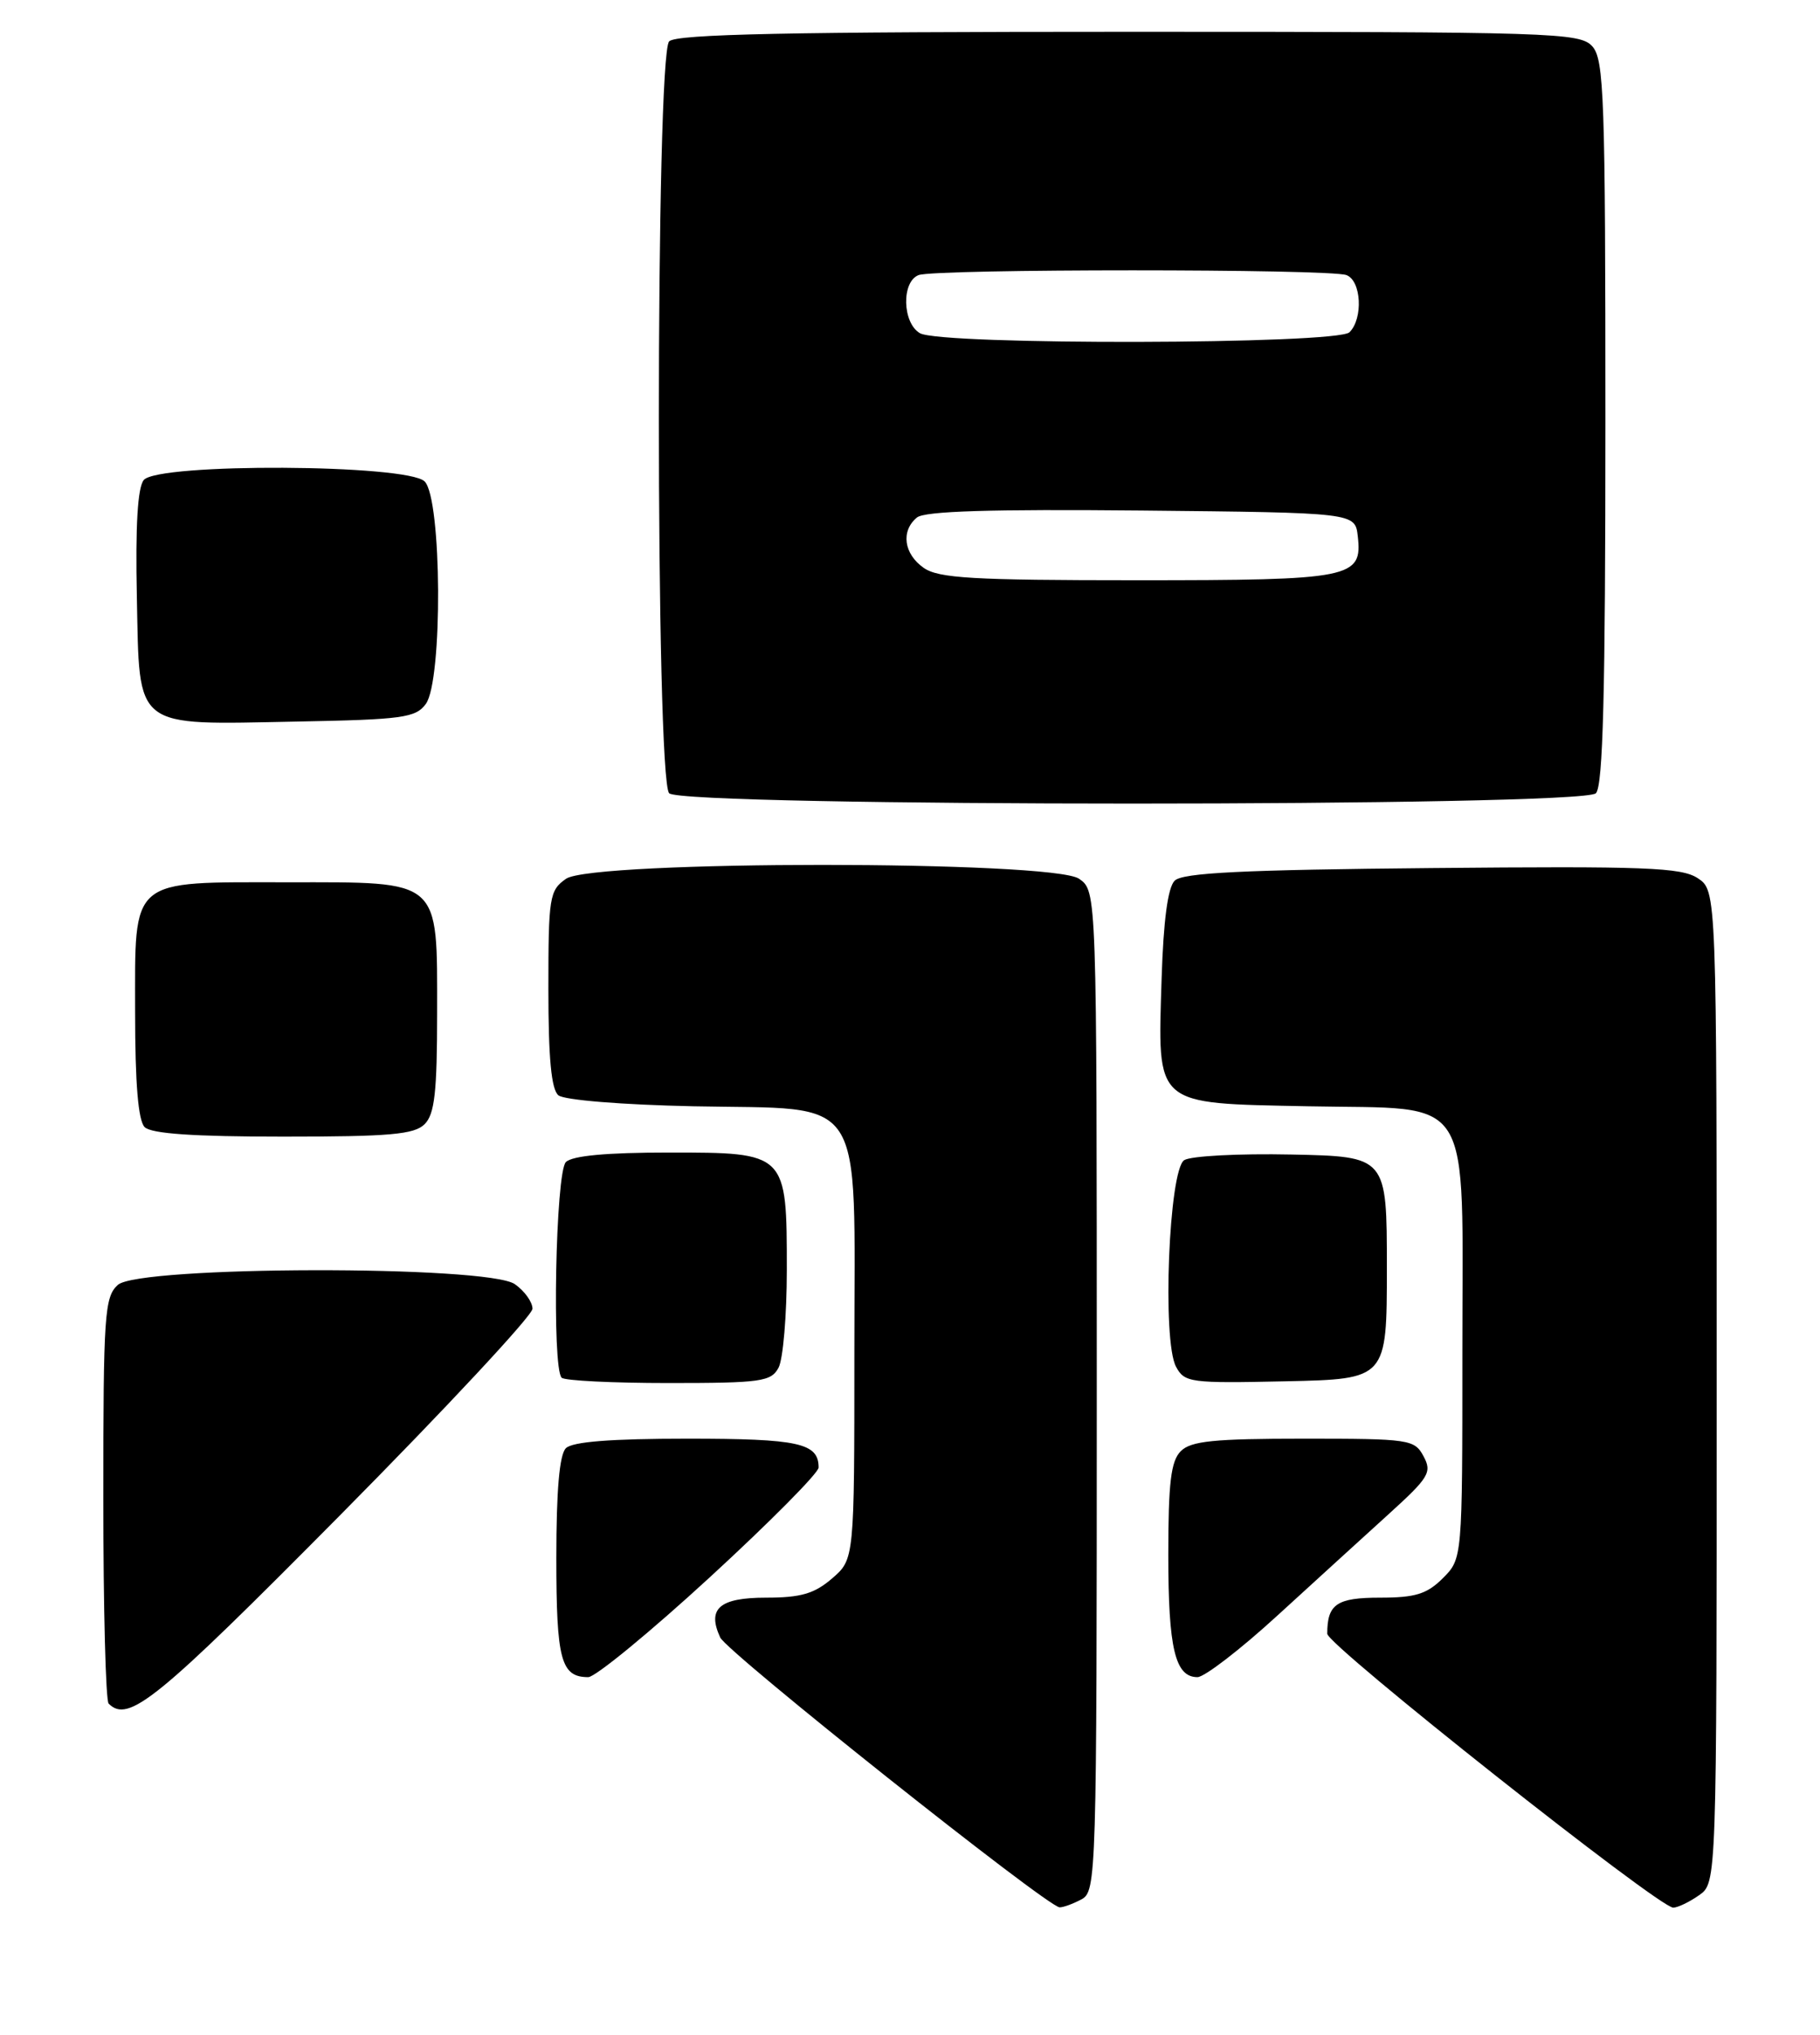 <?xml version="1.0" encoding="UTF-8" standalone="no"?>
<!DOCTYPE svg PUBLIC "-//W3C//DTD SVG 1.1//EN" "http://www.w3.org/Graphics/SVG/1.1/DTD/svg11.dtd" >
<svg xmlns="http://www.w3.org/2000/svg" xmlns:xlink="http://www.w3.org/1999/xlink" version="1.1" viewBox="0 0 229 256">
 <g >
 <path fill="currentColor"
d=" M 136.07 238.96 C 137.95 237.96 138.00 236.19 138.00 175.02 C 138.00 112.11 138.00 112.11 135.78 110.56 C 132.45 108.23 74.55 108.23 71.22 110.56 C 69.13 112.02 69.00 112.84 69.00 124.43 C 69.00 133.14 69.37 137.06 70.26 137.80 C 70.99 138.40 78.25 138.99 87.24 139.18 C 109.24 139.63 107.50 136.98 107.50 170.12 C 107.50 196.17 107.50 196.17 104.69 198.59 C 102.47 200.50 100.76 201.00 96.41 201.00 C 90.52 201.00 88.94 202.37 90.62 206.01 C 91.48 207.88 131.72 239.87 133.32 239.96 C 133.76 239.98 135.00 239.53 136.07 238.96 Z  M 213.78 238.44 C 216.00 236.89 216.00 236.89 216.00 174.47 C 216.00 112.05 216.00 112.05 213.61 110.48 C 211.55 109.13 206.99 108.96 180.16 109.21 C 156.35 109.43 148.79 109.80 147.80 110.80 C 146.94 111.66 146.39 115.81 146.16 123.09 C 145.66 139.30 145.06 138.78 164.57 139.18 C 185.71 139.61 184.00 136.89 184.00 170.16 C 184.00 196.09 184.00 196.09 181.55 198.55 C 179.54 200.55 178.09 201.00 173.65 201.00 C 168.19 201.00 167.00 201.81 167.00 205.54 C 167.00 206.98 208.71 240.00 210.53 240.00 C 211.09 240.00 212.56 239.30 213.78 238.44 Z  M 42.82 190.60 C 56.12 177.17 67.00 165.50 67.00 164.65 C 67.00 163.81 66.00 162.41 64.78 161.56 C 61.36 159.16 17.49 159.25 14.83 161.65 C 13.15 163.17 13.00 165.37 13.00 188.49 C 13.00 202.34 13.30 213.97 13.67 214.33 C 16.16 216.83 19.68 213.96 42.82 190.60 Z  M 89.32 198.43 C 96.84 191.52 103.00 185.31 103.00 184.63 C 103.00 181.55 100.52 181.00 86.50 181.00 C 76.87 181.00 72.02 181.38 71.20 182.20 C 70.39 183.01 70.00 187.53 70.00 196.00 C 70.00 208.85 70.58 211.00 74.02 211.00 C 74.90 211.00 81.79 205.35 89.32 198.43 Z  M 160.73 203.25 C 165.39 198.99 171.70 193.24 174.75 190.47 C 179.80 185.89 180.20 185.23 179.12 183.22 C 177.98 181.09 177.36 181.00 164.04 181.00 C 152.74 181.00 149.85 181.29 148.57 182.57 C 147.33 183.82 147.00 186.52 147.00 195.64 C 147.00 207.41 147.86 211.00 150.67 211.00 C 151.55 211.00 156.08 207.51 160.73 203.25 Z  M 97.96 172.07 C 98.53 171.00 99.00 165.48 99.00 159.79 C 99.00 144.98 99.02 145.00 84.14 145.00 C 76.34 145.00 72.00 145.40 71.20 146.20 C 69.91 147.49 69.43 172.10 70.67 173.33 C 71.03 173.70 77.09 174.00 84.13 174.00 C 95.76 174.00 97.02 173.82 97.96 172.07 Z  M 174.50 159.50 C 174.50 145.50 174.50 145.50 162.50 145.25 C 155.90 145.11 149.82 145.43 149.00 145.96 C 147.07 147.20 146.21 168.66 147.97 171.94 C 149.04 173.95 149.74 174.04 161.80 173.78 C 174.50 173.50 174.50 173.50 174.50 159.50 Z  M 53.43 141.43 C 54.69 140.17 55.00 137.39 55.00 127.43 C 55.00 110.45 55.62 111.00 36.22 111.00 C 16.13 111.00 17.00 110.26 17.00 127.36 C 17.00 136.32 17.39 140.99 18.20 141.80 C 19.03 142.63 24.34 143.00 35.63 143.00 C 49.05 143.00 52.13 142.73 53.43 141.43 Z  M 200.80 99.80 C 201.70 98.90 202.00 87.16 202.00 53.13 C 202.00 12.22 201.83 7.47 200.35 5.83 C 198.78 4.10 195.65 4.00 142.05 4.00 C 99.32 4.00 85.11 4.29 84.20 5.20 C 82.47 6.93 82.47 98.07 84.20 99.80 C 85.93 101.53 199.07 101.53 200.80 99.80 Z  M 53.58 88.56 C 55.72 85.63 55.60 62.74 53.43 60.57 C 51.25 58.39 19.89 58.23 18.09 60.39 C 17.32 61.32 17.03 66.13 17.22 75.11 C 17.57 91.93 16.62 91.18 37.33 90.78 C 50.67 90.53 52.31 90.30 53.58 88.56 Z  M 116.22 71.44 C 113.71 69.68 113.33 66.80 115.37 65.11 C 116.34 64.30 124.63 64.05 143.62 64.23 C 170.50 64.50 170.50 64.50 170.84 67.45 C 171.44 72.74 170.13 73.00 143.03 73.00 C 122.40 73.00 118.09 72.75 116.22 71.44 Z  M 115.75 41.92 C 113.53 40.63 113.41 35.44 115.58 34.61 C 117.65 33.81 167.35 33.81 169.42 34.61 C 171.29 35.32 171.54 40.06 169.80 41.80 C 168.26 43.34 118.38 43.45 115.75 41.92 Z "/>
</g>
</svg>